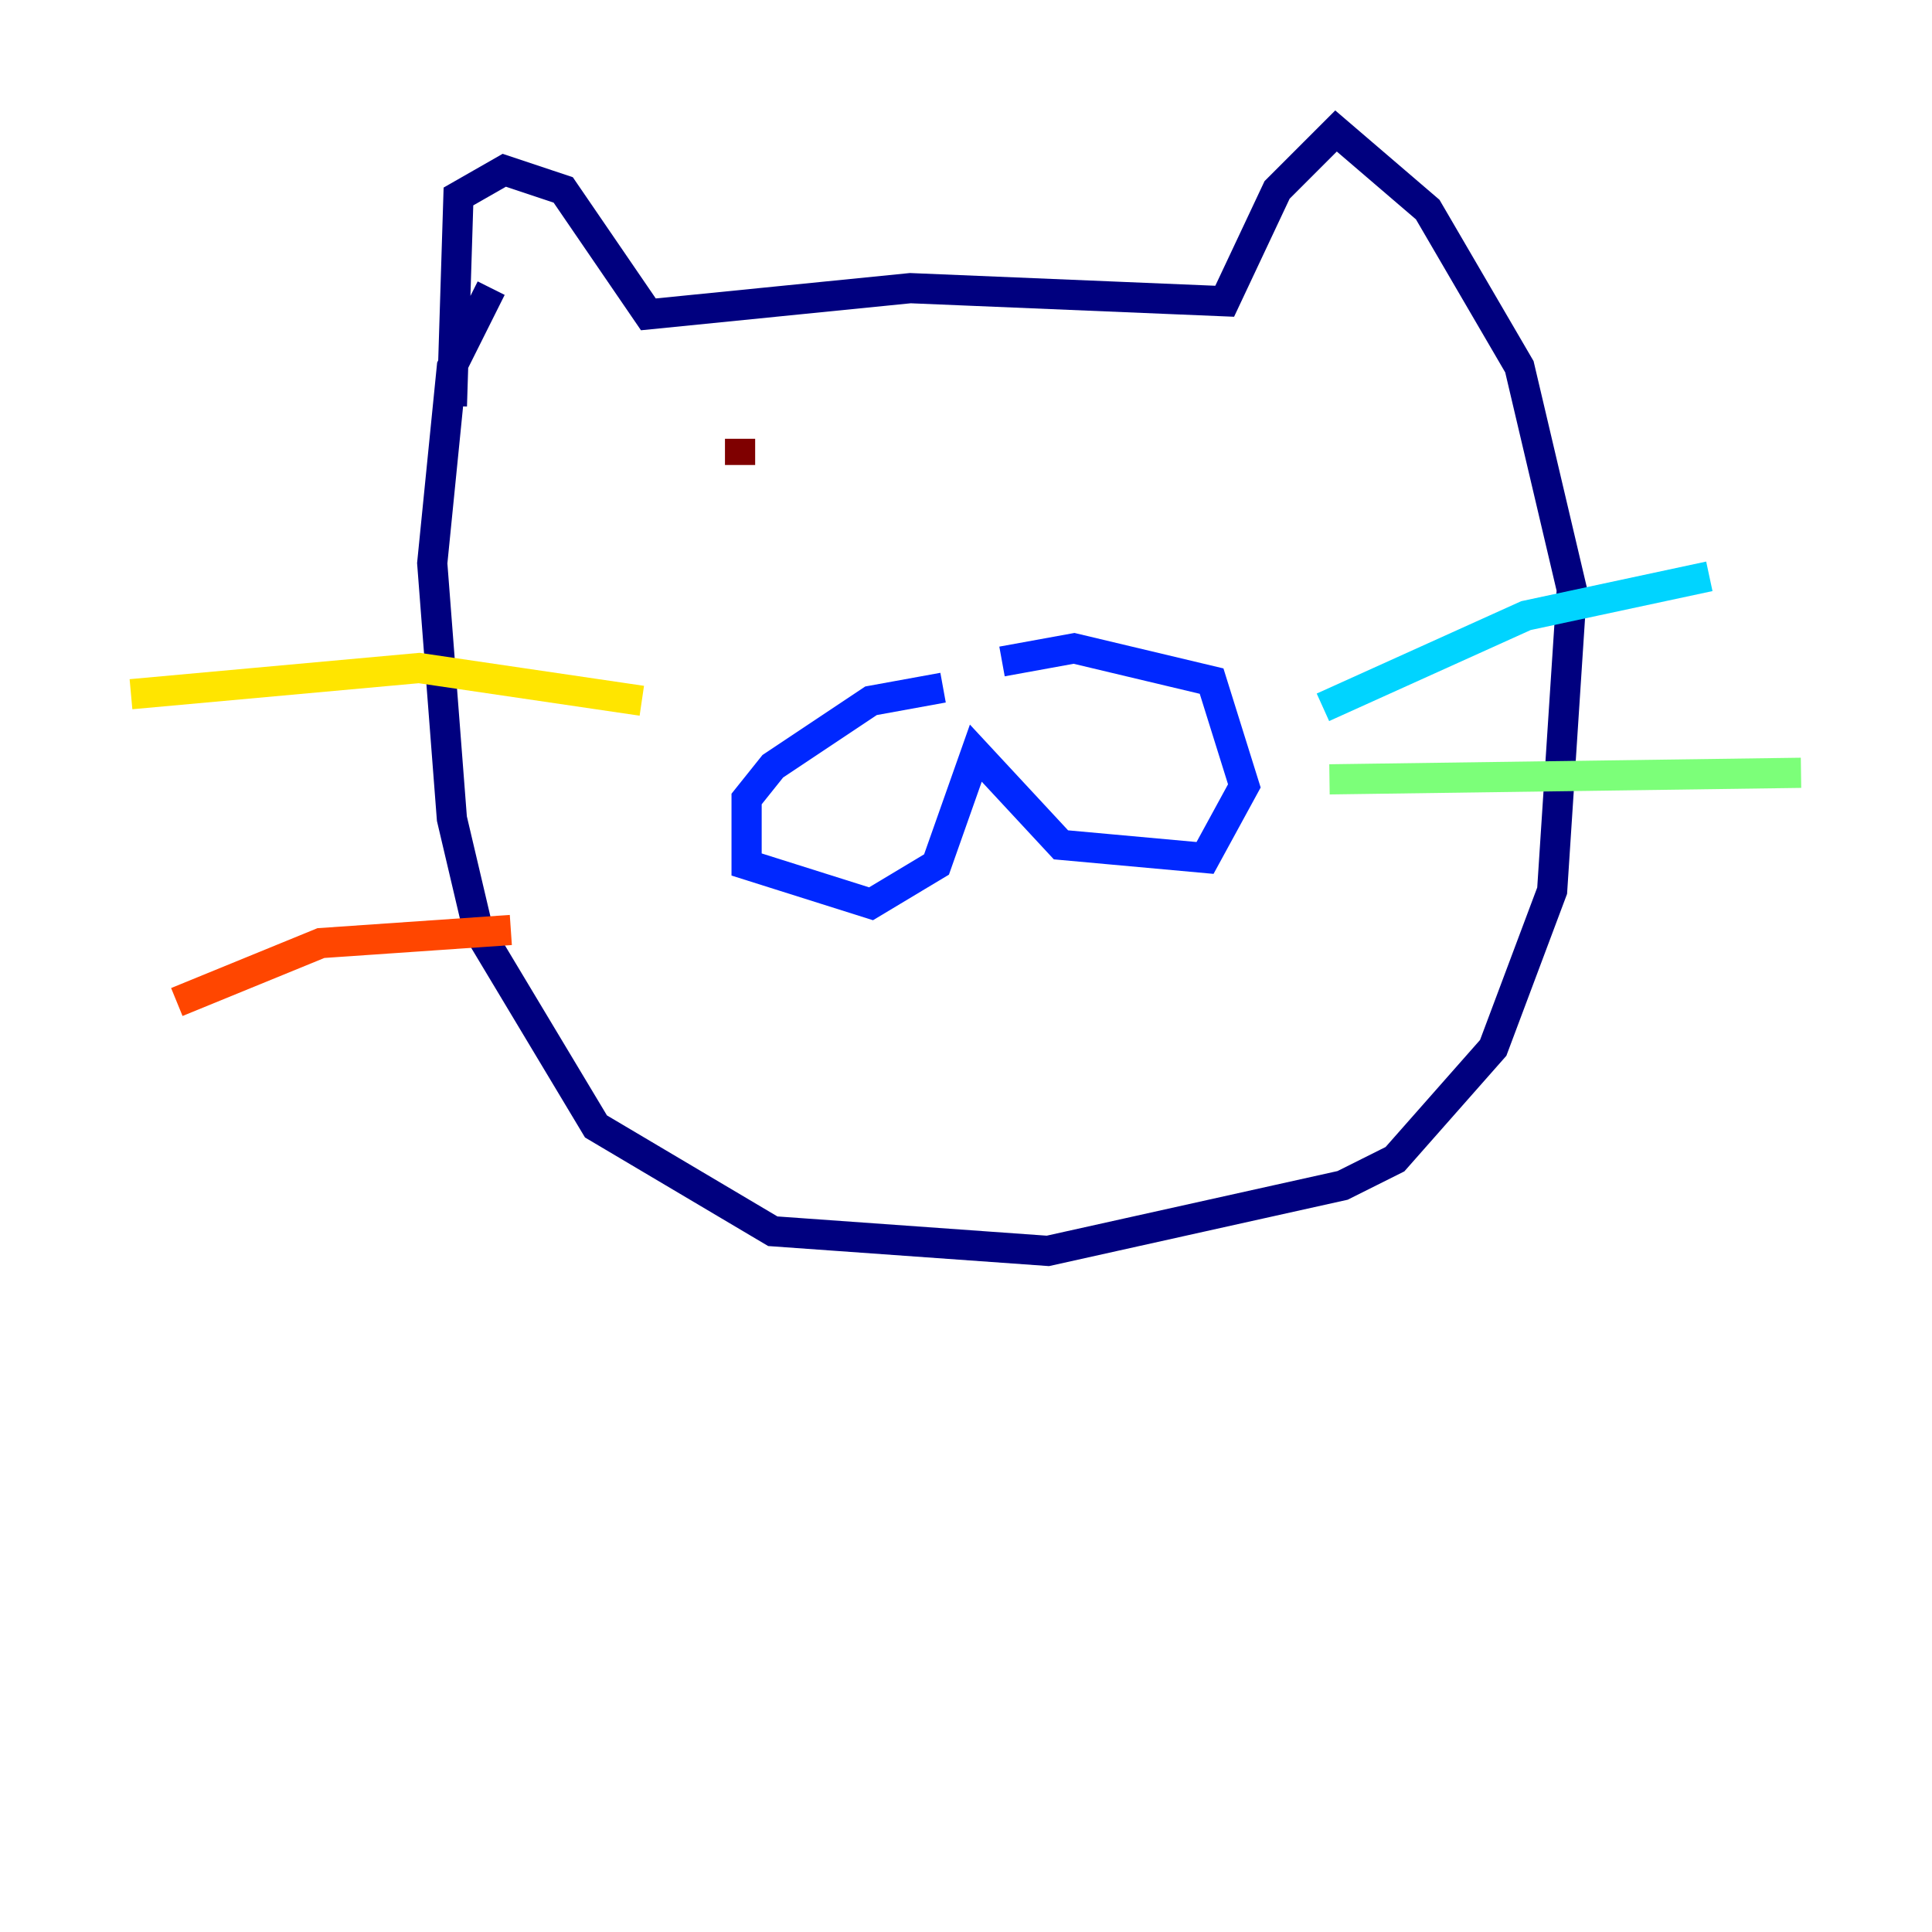 <?xml version="1.0" encoding="utf-8" ?>
<svg baseProfile="tiny" height="128" version="1.2" viewBox="0,0,128,128" width="128" xmlns="http://www.w3.org/2000/svg" xmlns:ev="http://www.w3.org/2001/xml-events" xmlns:xlink="http://www.w3.org/1999/xlink"><defs /><polyline fill="none" points="29.939,26.902 30.373,13.017 33.41,11.281 37.315,12.583 42.956,20.827 60.312,19.091 81.139,19.959 84.61,12.583 88.515,8.678 94.59,13.885 100.664,24.298 104.136,39.051 102.834,59.01 98.929,69.424 92.42,76.8 88.949,78.536 69.424,82.875 51.2,81.573 39.485,74.63 31.675,61.614 29.939,54.237 28.637,37.315 29.939,24.298 32.542,19.091" stroke="#00007f" stroke-width="2" /><polyline fill="none" points="62.481,45.559 57.709,46.427 51.2,50.766 49.464,52.936 49.464,57.275 57.709,59.878 62.047,57.275 64.651,49.898 70.291,55.973 79.837,56.841 82.441,52.068 80.271,45.125 71.159,42.956 66.386,43.824" stroke="#0028ff" stroke-width="2" /><polyline fill="none" points="87.647,46.861 101.098,40.786 113.248,38.183" stroke="#00d4ff" stroke-width="2" /><polyline fill="none" points="88.081,51.634 119.322,51.2" stroke="#7cff79" stroke-width="2" /><polyline fill="none" points="42.522,46.427 27.77,44.258 8.678,45.993" stroke="#ffe500" stroke-width="2" /><polyline fill="none" points="33.844,61.614 21.261,62.481 11.715,66.386" stroke="#ff4600" stroke-width="2" /><polyline fill="none" points="49.031,29.071 49.031,30.807 49.031,29.071" stroke="#7f0000" stroke-width="2" /></svg>